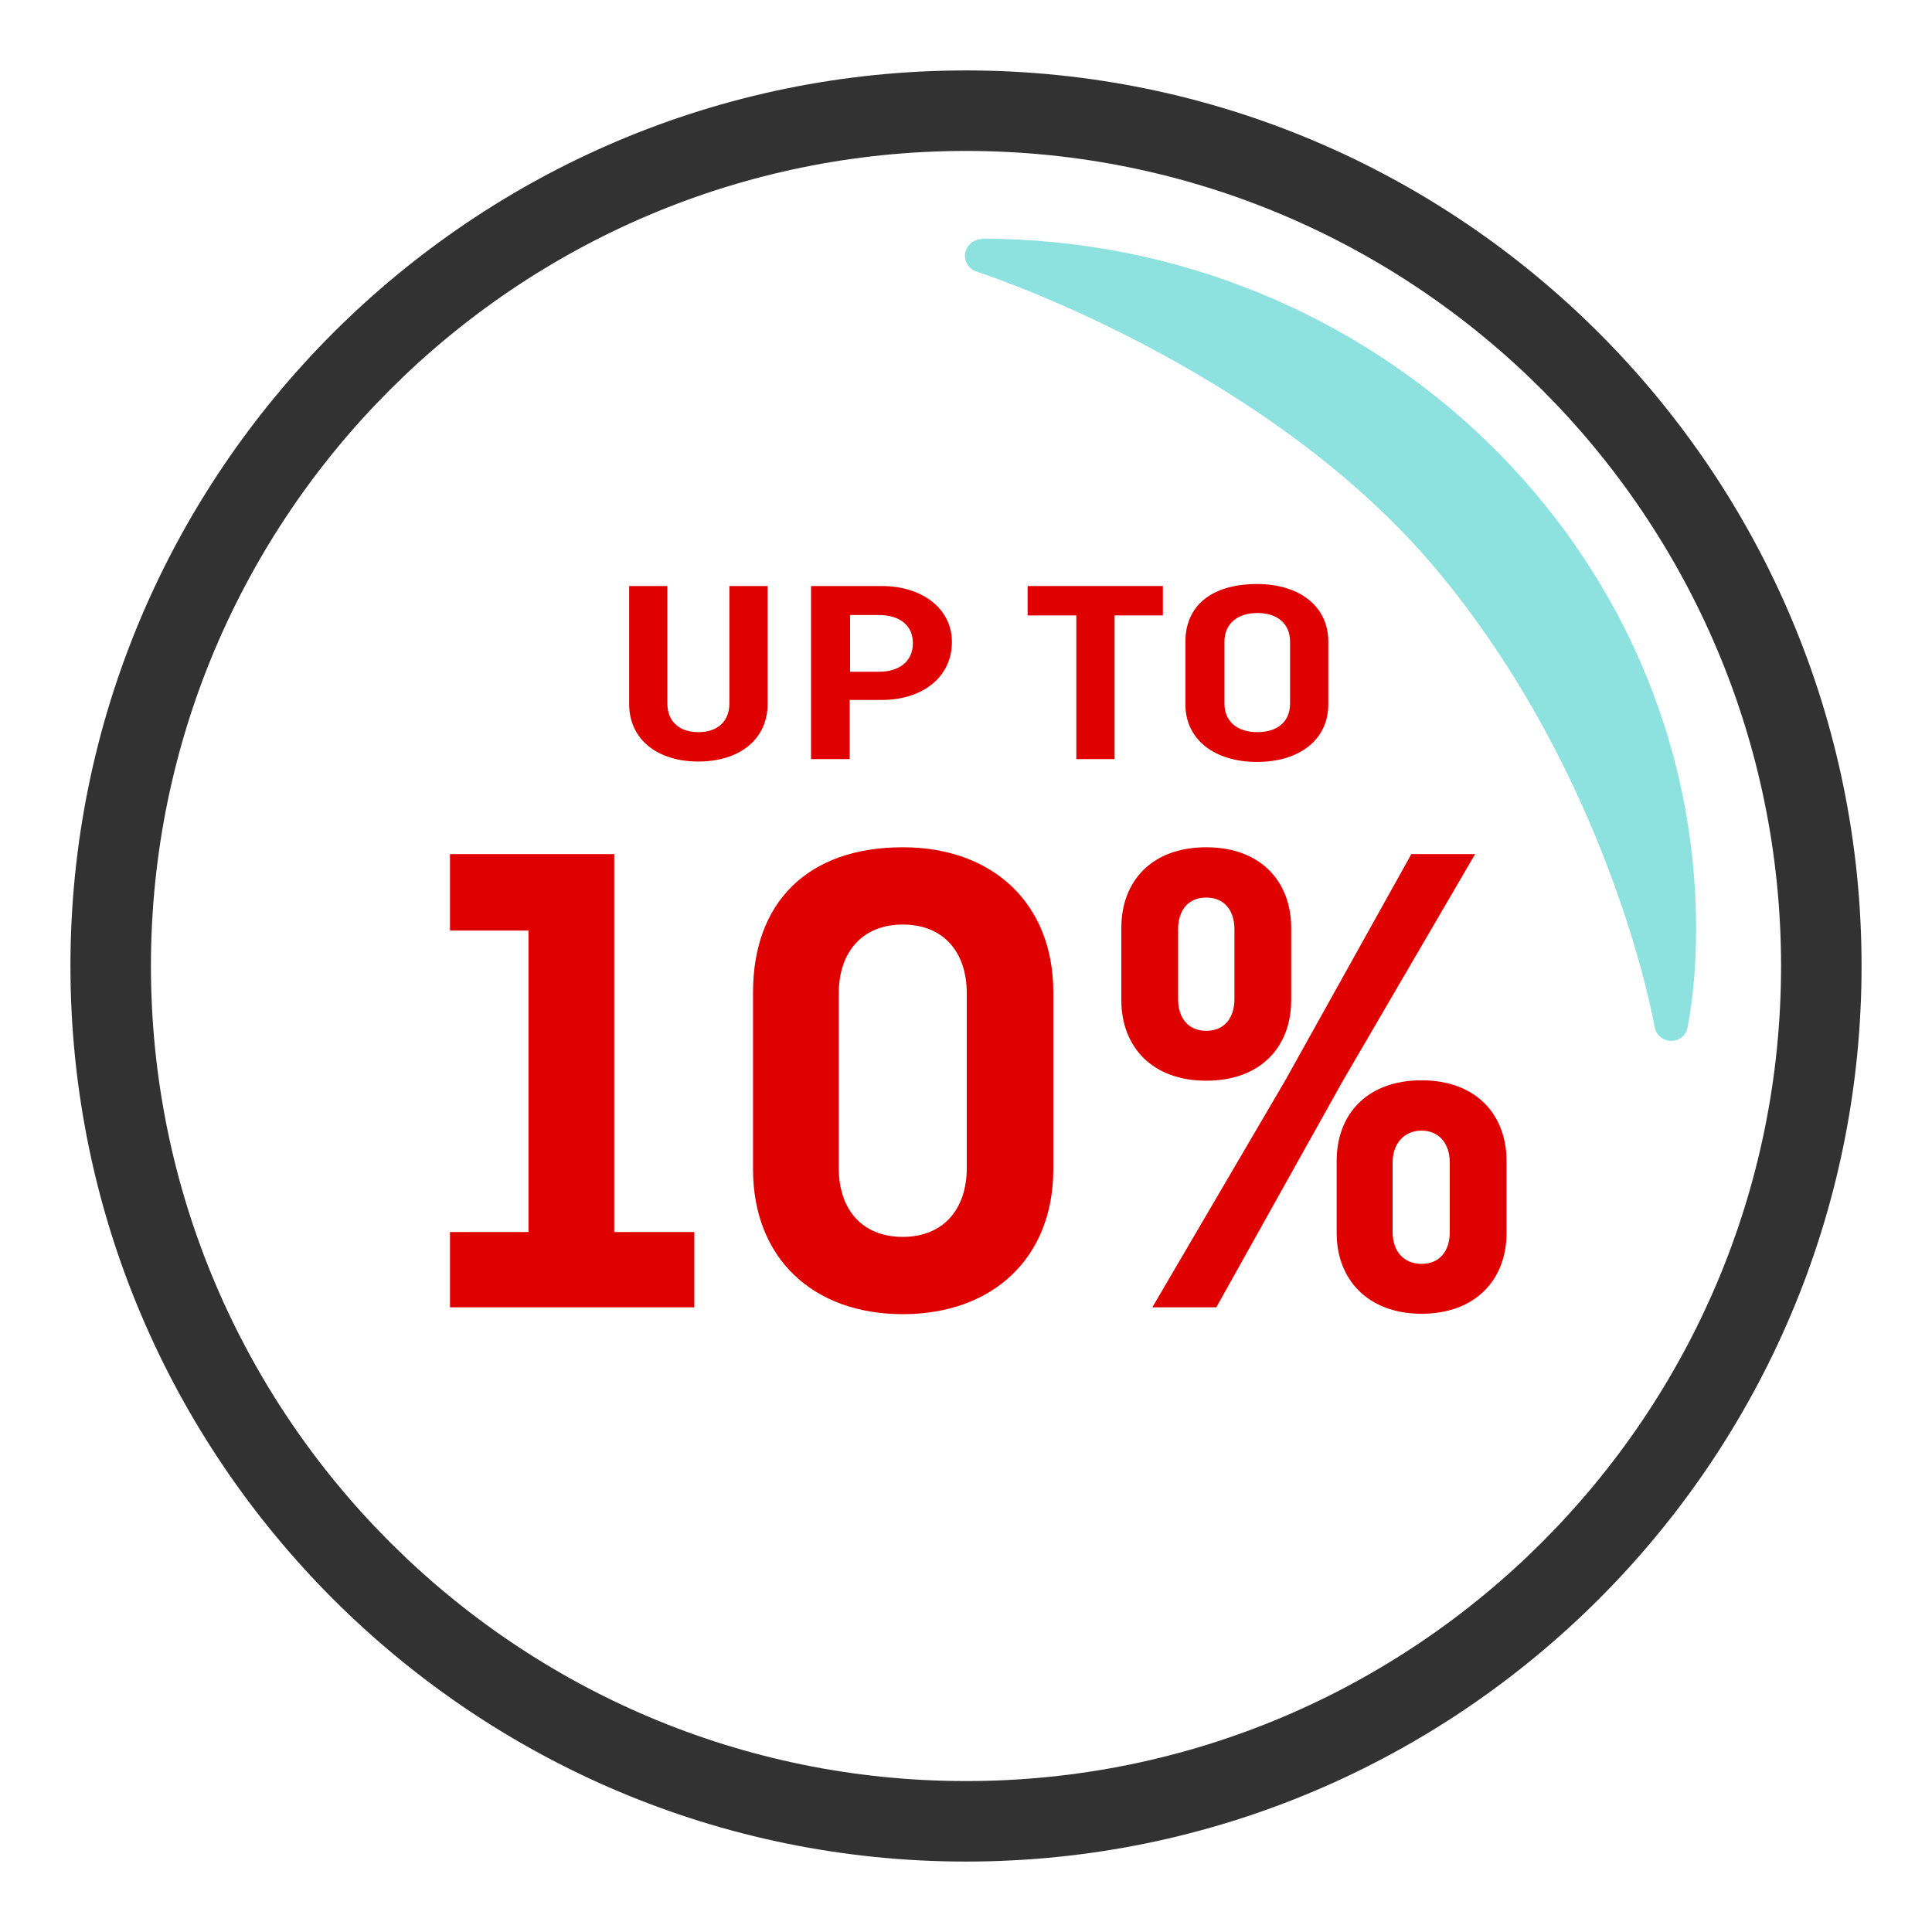 <svg width="48" height="48" viewBox="0 0 48 48" fill="none" xmlns="http://www.w3.org/2000/svg">
<path d="M11.18 21.22H15.26V30.61H17.25V32.48H11.18V30.61H13.13V23.12H11.18V21.22Z" fill="#DF0000"/>
<path d="M26.169 29.05C26.169 31.26 24.659 32.65 22.429 32.65C20.199 32.65 18.709 31.26 18.709 29.05V24.65C18.709 22.44 20.049 21.05 22.429 21.05C24.659 21.05 26.169 22.44 26.169 24.65V29.05ZM20.839 29.02C20.839 30.05 21.419 30.73 22.429 30.73C23.439 30.73 24.019 30.04 24.019 29.02V24.68C24.019 23.65 23.439 22.97 22.429 22.97C21.419 22.97 20.839 23.66 20.839 24.68V29.02Z" fill="#DF0000"/>
<path d="M32.079 24.85C32.079 26 31.329 26.85 29.969 26.85C28.609 26.85 27.859 25.99 27.859 24.85V23.05C27.859 21.9 28.609 21.05 29.969 21.05C31.329 21.05 32.079 21.91 32.079 23.05V24.85ZM35.059 21.22H36.649L33.359 26.86L30.219 32.48H28.629L31.939 26.83L35.059 21.23V21.22ZM29.269 24.82C29.269 25.28 29.509 25.61 29.969 25.61C30.429 25.61 30.669 25.28 30.669 24.82V23.09C30.669 22.63 30.429 22.3 29.969 22.3C29.509 22.3 29.269 22.63 29.269 23.09V24.82ZM37.429 30.64C37.429 31.79 36.659 32.64 35.319 32.64C33.979 32.64 33.209 31.78 33.209 30.64V28.84C33.209 27.69 33.959 26.84 35.319 26.84C36.679 26.84 37.429 27.7 37.429 28.84V30.64ZM34.599 30.61C34.599 31.07 34.859 31.4 35.319 31.4C35.779 31.4 36.019 31.07 36.019 30.61V28.88C36.019 28.42 35.759 28.09 35.319 28.09C34.879 28.09 34.599 28.42 34.599 28.88V30.61Z" fill="#DF0000"/>
<path d="M19.071 14.56V17.49C19.071 18.37 18.371 18.92 17.351 18.92C16.331 18.92 15.631 18.37 15.631 17.49V14.56H16.581V17.48C16.581 17.91 16.861 18.19 17.351 18.19C17.841 18.19 18.121 17.91 18.121 17.48V14.56H19.071Z" fill="#DF0000"/>
<path d="M20.16 14.56H21.91C22.91 14.56 23.65 15.12 23.65 15.95C23.65 16.83 22.91 17.39 21.91 17.39H21.11V18.86H20.15V14.56H20.16ZM21.12 15.28V16.69H21.83C22.36 16.69 22.68 16.42 22.68 15.98C22.68 15.54 22.36 15.28 21.83 15.28H21.12Z" fill="#DF0000"/>
<path d="M25.531 14.56H28.891V15.29H27.691V18.86H26.741V15.29H25.531V14.56Z" fill="#DF0000"/>
<path d="M33.001 17.5C33.001 18.38 32.281 18.93 31.231 18.93C30.181 18.93 29.451 18.38 29.451 17.5V15.94C29.451 15.06 30.091 14.51 31.231 14.51C32.281 14.51 33.001 15.06 33.001 15.94V17.5ZM30.421 17.48C30.421 17.91 30.721 18.19 31.241 18.19C31.761 18.19 32.051 17.91 32.051 17.48V15.94C32.051 15.51 31.751 15.23 31.241 15.23C30.731 15.23 30.421 15.51 30.421 15.94V17.48Z" fill="#DF0000"/>
<path d="M24 46.25C11.73 46.25 1.75 36.27 1.75 24C1.75 11.73 11.73 1.75 24 1.75C36.27 1.75 46.25 11.73 46.25 24C46.25 36.27 36.27 46.25 24 46.25ZM24 3.75C12.83 3.75 3.75 12.83 3.75 24C3.75 35.17 12.83 44.25 24 44.25C35.17 44.25 44.25 35.17 44.25 24C44.25 12.83 35.17 3.75 24 3.75Z" fill="#323232"/>
<path d="M24.399 5.94C24.189 5.94 24.019 6.09 23.979 6.29C23.949 6.49 24.069 6.69 24.269 6.75C24.339 6.77 31.439 9.08 35.679 14.14C40.029 19.34 41.099 25.45 41.109 25.51C41.139 25.71 41.319 25.86 41.519 25.86C41.719 25.86 41.899 25.72 41.929 25.52C42.069 24.78 42.139 23.96 42.139 23.08C42.139 13.63 34.179 5.93 24.389 5.93L24.399 5.94Z" fill="#8DE2E0"/>
</svg>
